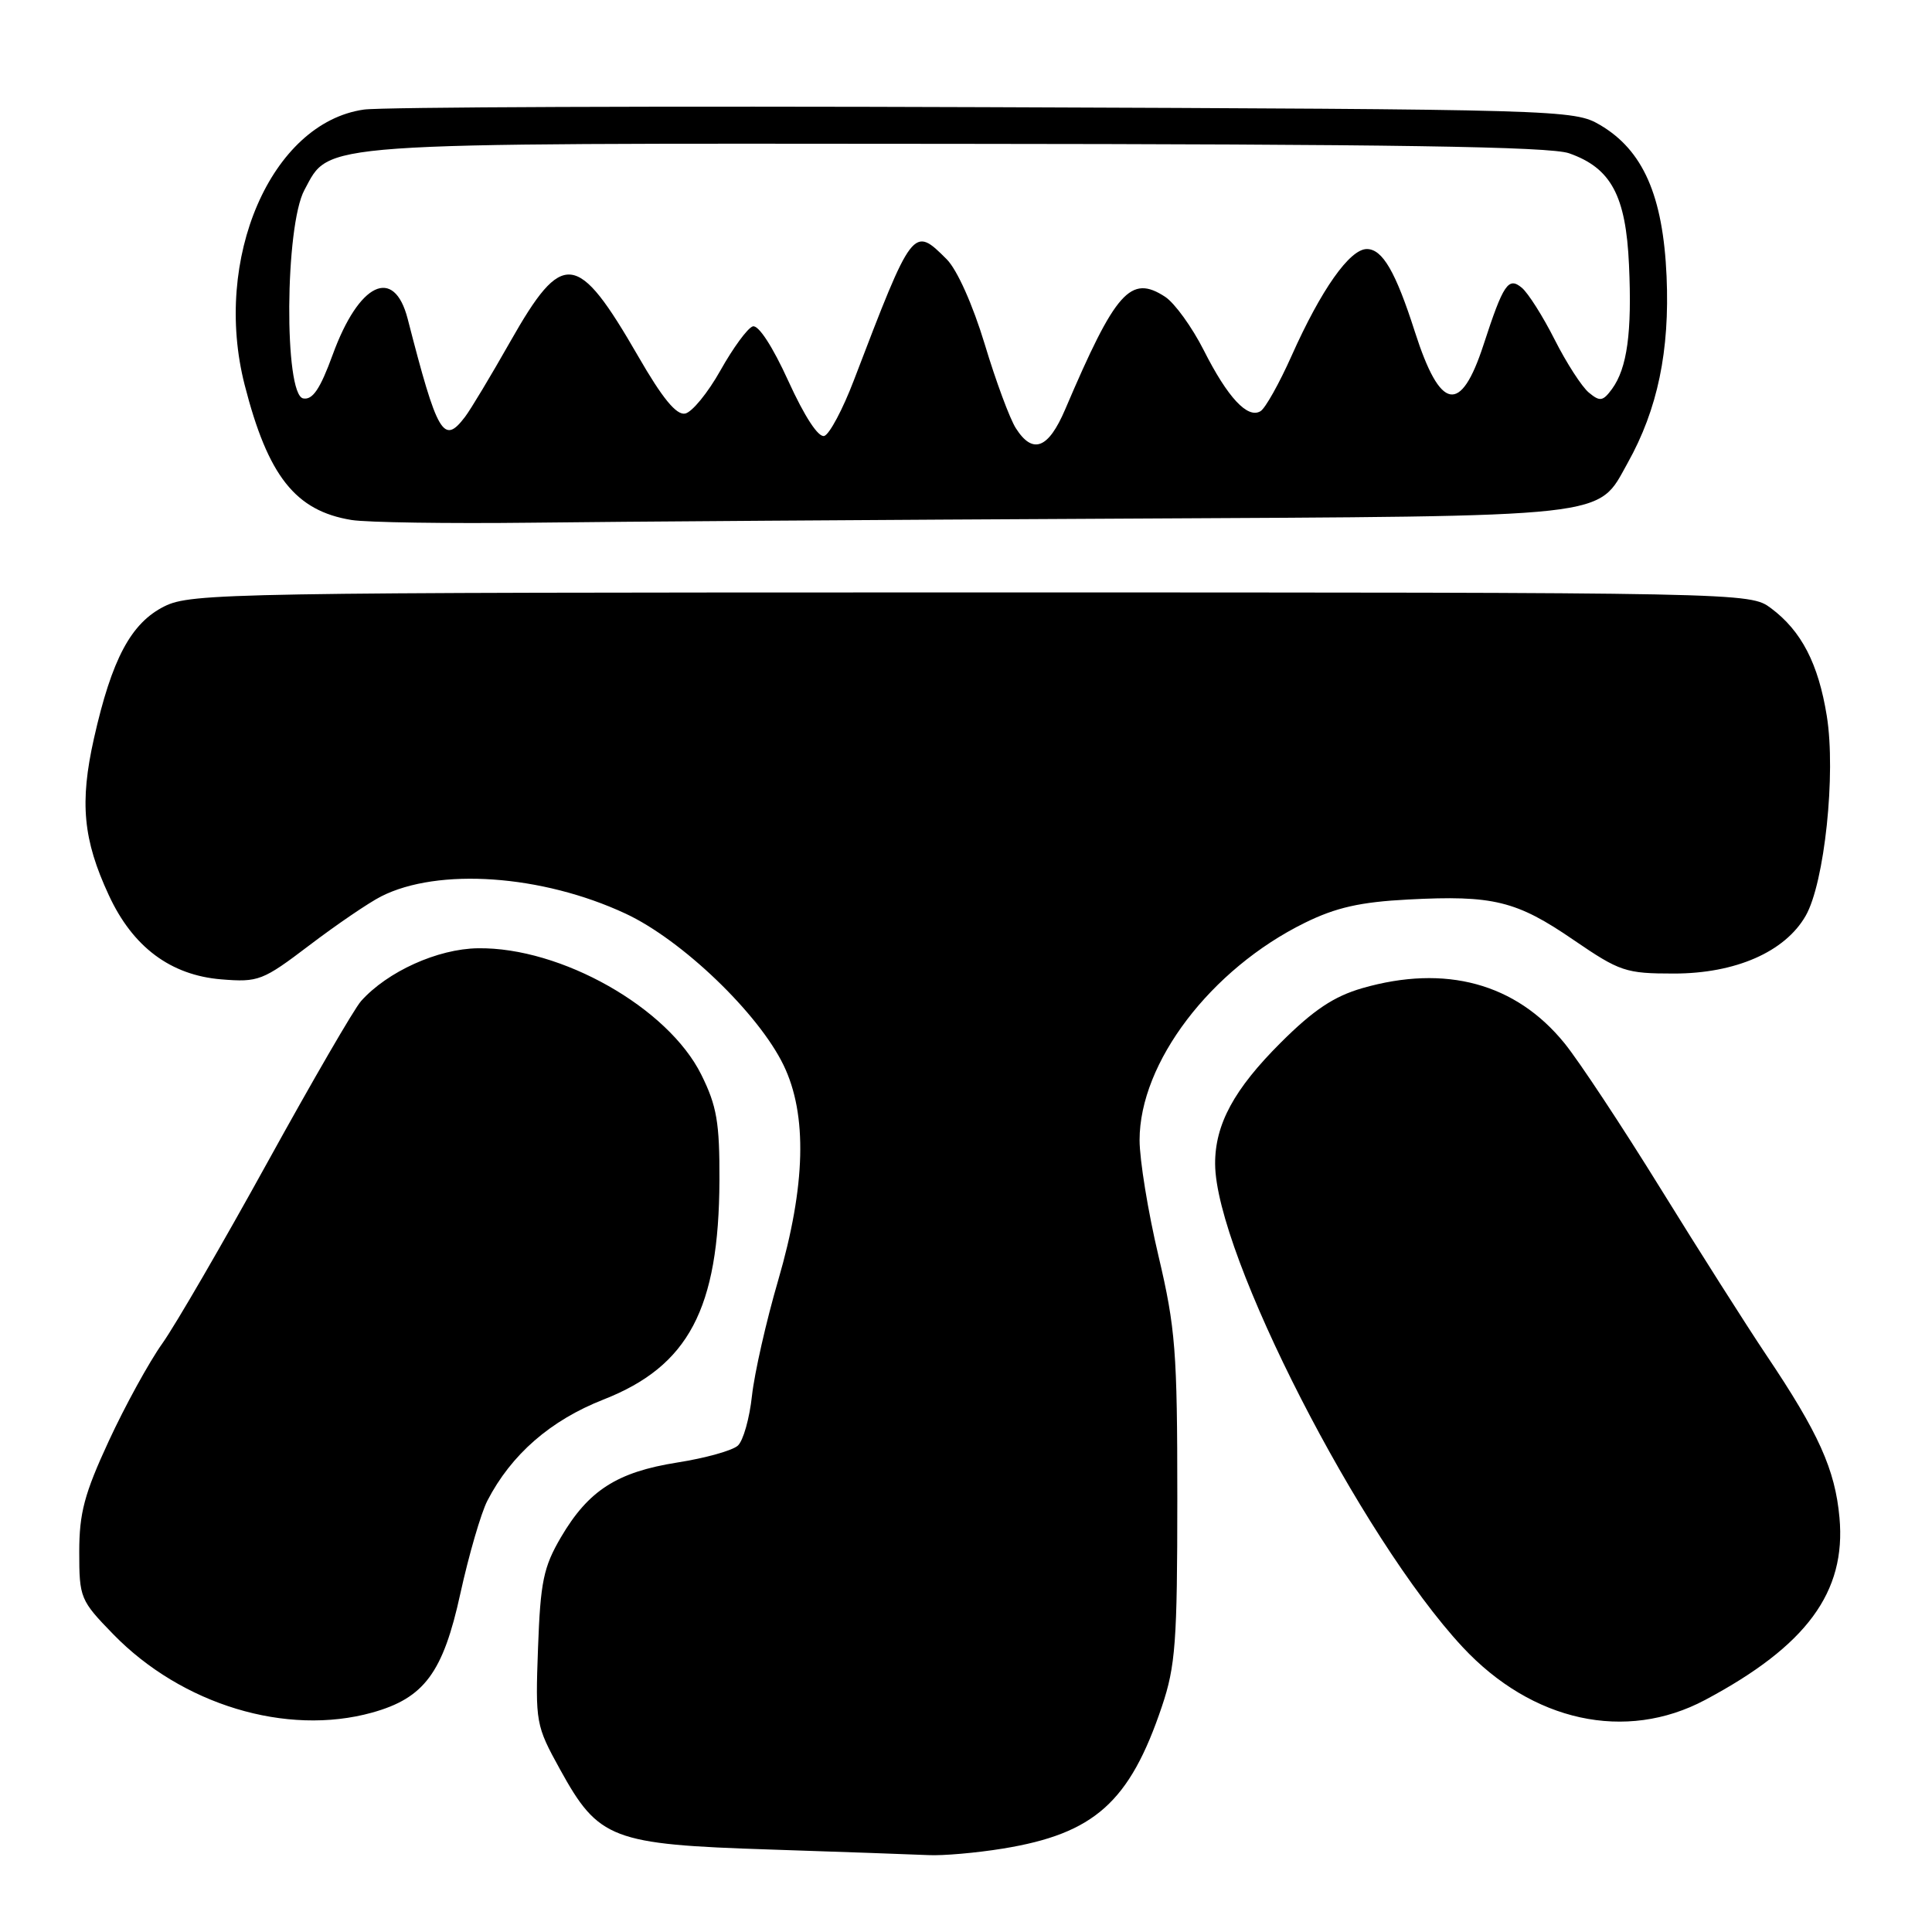 <?xml version="1.0" encoding="UTF-8" standalone="no"?>
<!DOCTYPE svg PUBLIC "-//W3C//DTD SVG 1.1//EN" "http://www.w3.org/Graphics/SVG/1.1/DTD/svg11.dtd" >
<svg xmlns="http://www.w3.org/2000/svg" xmlns:xlink="http://www.w3.org/1999/xlink" version="1.1" viewBox="0 0 256 256">
 <g >
 <path fill="currentColor"
d=" M 132.87 244.95 C 145.01 242.98 149.69 238.80 153.96 226.11 C 155.76 220.77 156.00 217.55 156.00 198.52 C 156.00 179.04 155.76 175.98 153.50 166.40 C 152.12 160.58 151.00 153.68 151.00 151.07 C 151.00 140.81 160.43 128.41 172.89 122.28 C 177.01 120.25 180.24 119.52 186.58 119.19 C 197.84 118.60 200.93 119.35 208.51 124.55 C 214.64 128.74 215.41 129.00 221.80 129.00 C 229.96 129.00 236.52 126.13 239.26 121.35 C 241.76 116.99 243.29 102.52 242.06 94.87 C 240.94 87.93 238.70 83.61 234.68 80.60 C 231.85 78.50 231.85 78.50 128.68 78.50 C 30.44 78.50 25.32 78.59 21.79 80.34 C 17.36 82.55 14.82 87.30 12.45 97.84 C 10.54 106.34 11.00 111.26 14.42 118.62 C 17.59 125.48 22.60 129.22 29.32 129.77 C 34.25 130.17 34.81 129.95 41.00 125.25 C 44.58 122.53 48.85 119.62 50.50 118.78 C 58.06 114.94 71.81 115.90 82.87 121.05 C 90.34 124.52 100.50 134.26 103.83 141.15 C 107.00 147.70 106.76 157.12 103.12 169.62 C 101.53 175.05 99.97 181.95 99.64 184.94 C 99.32 187.93 98.48 190.91 97.77 191.55 C 97.07 192.20 93.46 193.21 89.75 193.79 C 81.75 195.06 77.98 197.48 74.33 203.69 C 72.01 207.65 71.61 209.59 71.29 218.38 C 70.93 228.26 71.00 228.64 74.21 234.46 C 79.32 243.73 81.04 244.39 102.00 245.07 C 111.62 245.39 121.08 245.72 123.00 245.81 C 124.92 245.91 129.37 245.52 132.87 244.95 Z  M 49.30 226.93 C 56.21 225.01 58.71 221.65 61.00 211.15 C 62.13 206.01 63.74 200.48 64.58 198.85 C 67.75 192.72 72.94 188.20 79.98 185.44 C 91.24 181.02 95.26 173.42 95.33 156.41 C 95.36 148.74 94.98 146.54 92.93 142.41 C 88.53 133.52 74.34 125.49 63.33 125.65 C 58.00 125.72 51.33 128.74 47.84 132.65 C 46.93 133.67 41.36 143.28 35.45 154.00 C 29.54 164.72 23.27 175.53 21.52 178.00 C 19.76 180.47 16.56 186.30 14.41 190.95 C 11.18 197.93 10.50 200.48 10.50 205.65 C 10.50 211.72 10.64 212.06 15.00 216.54 C 24.09 225.88 37.95 230.08 49.30 226.93 Z  M 225.94 225.25 C 239.39 218.09 244.64 210.96 243.74 201.09 C 243.16 194.72 240.99 189.88 234.01 179.50 C 231.43 175.65 225.14 165.75 220.04 157.50 C 214.94 149.25 209.21 140.58 207.30 138.23 C 200.85 130.29 191.54 127.76 180.50 130.94 C 176.76 132.02 174.04 133.83 169.72 138.14 C 163.52 144.32 160.99 148.98 161.01 154.22 C 161.06 166.15 180.31 203.75 193.79 218.23 C 203.01 228.14 215.42 230.85 225.94 225.25 Z  M 149.00 68.72 C 214.31 68.38 211.57 68.69 215.67 61.35 C 219.65 54.23 221.26 46.49 220.83 36.61 C 220.36 25.91 217.71 19.90 212.00 16.55 C 208.56 14.54 207.07 14.49 130.50 14.20 C 87.60 14.04 50.57 14.18 48.21 14.52 C 35.93 16.28 28.14 34.29 32.42 51.01 C 35.51 63.09 39.15 67.69 46.57 68.90 C 48.61 69.23 59.32 69.39 70.39 69.26 C 81.45 69.12 116.83 68.88 149.00 68.72 Z  M 134.61 56.75 C 133.81 55.51 131.95 50.49 130.48 45.60 C 128.89 40.36 126.82 35.73 125.44 34.35 C 121.00 29.91 120.94 29.99 113.13 50.42 C 111.68 54.22 109.92 57.53 109.23 57.76 C 108.45 58.02 106.62 55.22 104.47 50.51 C 102.37 45.89 100.48 43.00 99.74 43.25 C 99.06 43.47 97.14 46.09 95.47 49.07 C 93.80 52.05 91.69 54.63 90.78 54.80 C 89.62 55.03 87.76 52.76 84.57 47.22 C 76.49 33.22 74.57 33.00 67.61 45.27 C 65.04 49.80 62.35 54.29 61.61 55.25 C 58.77 58.98 57.97 57.61 54.02 42.25 C 52.21 35.23 47.56 37.46 44.08 47.01 C 42.42 51.56 41.42 53.03 40.17 52.79 C 37.62 52.29 37.75 29.95 40.34 25.17 C 43.78 18.79 40.95 18.99 126.72 19.06 C 184.29 19.10 205.39 19.42 207.91 20.31 C 213.47 22.26 215.44 25.91 215.85 35.09 C 216.26 44.06 215.61 48.78 213.60 51.54 C 212.39 53.18 212.00 53.24 210.53 52.02 C 209.60 51.25 207.56 48.09 206.00 45.00 C 204.44 41.91 202.48 38.82 201.65 38.13 C 199.87 36.64 199.20 37.63 196.58 45.67 C 193.55 54.97 190.85 54.47 187.49 44.00 C 184.93 36.00 183.19 33.00 181.11 33.00 C 178.85 33.00 175.06 38.37 171.15 47.13 C 169.52 50.78 167.67 54.09 167.03 54.48 C 165.33 55.53 162.68 52.70 159.50 46.40 C 157.95 43.34 155.65 40.16 154.39 39.33 C 149.81 36.34 147.83 38.57 141.14 54.25 C 138.91 59.47 136.85 60.26 134.61 56.75 Z "/>
</g>
</svg>